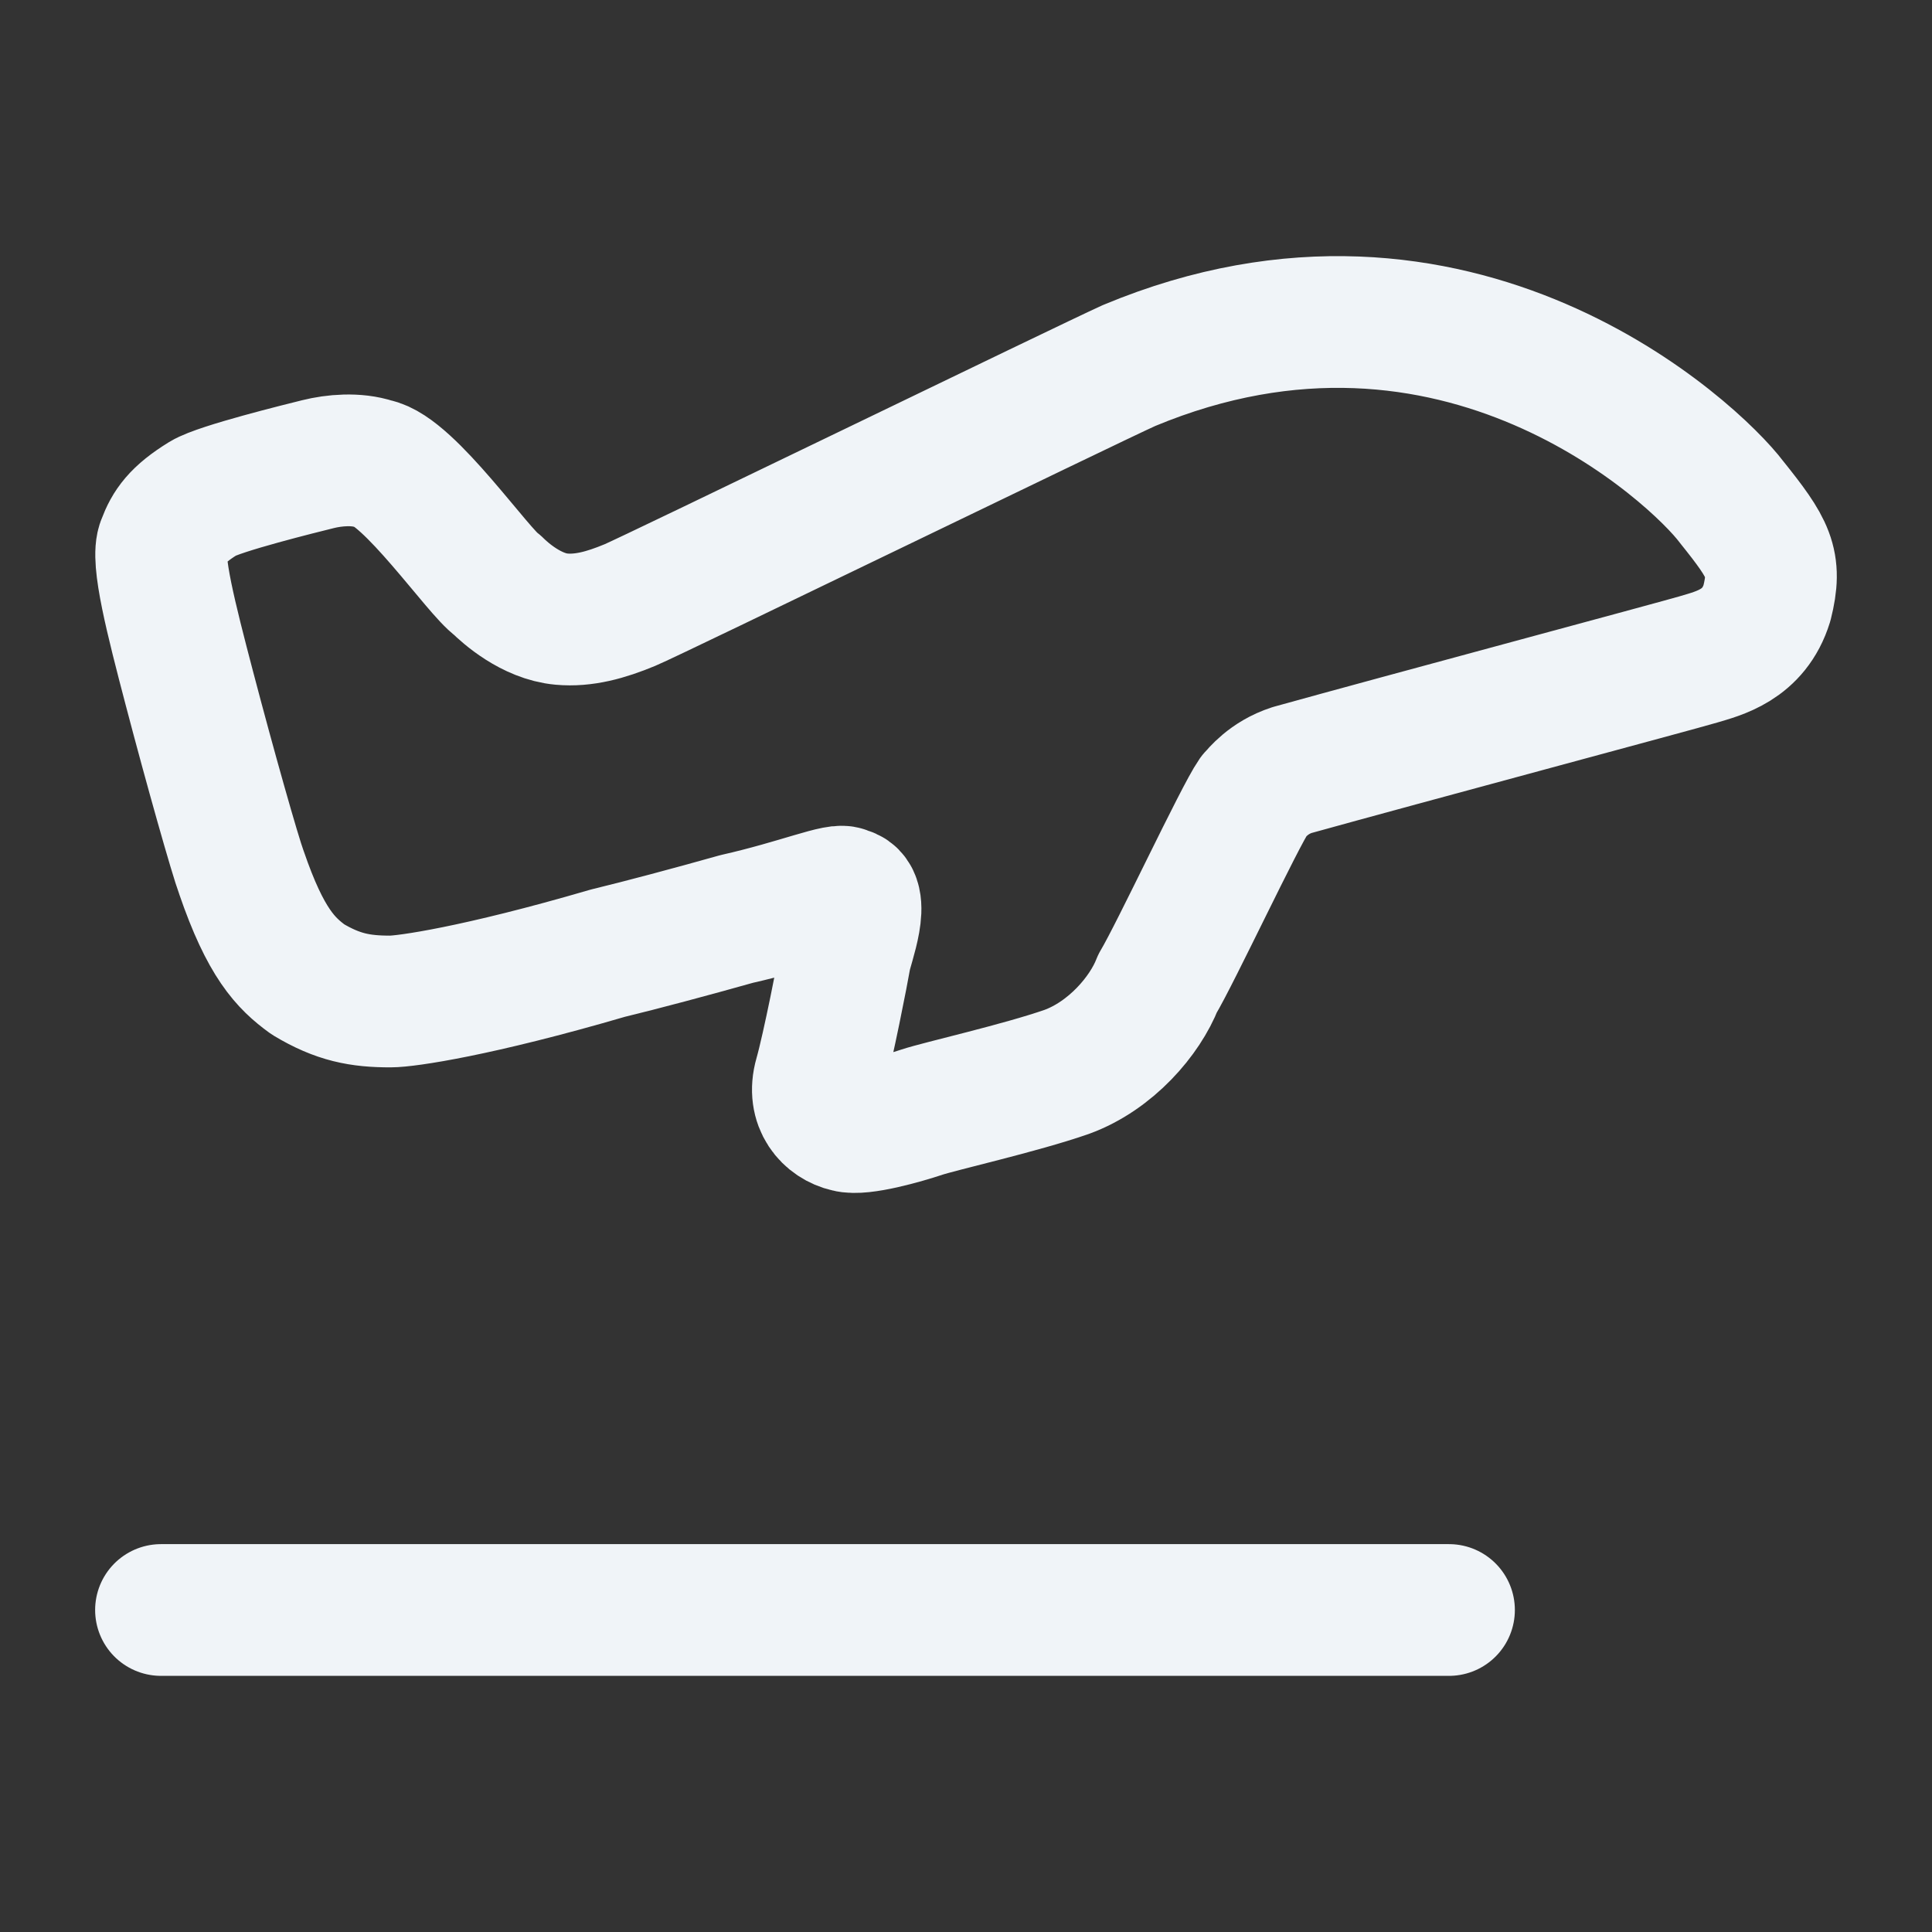 <svg width="88" height="88" viewBox="0 0 88 88" fill="none" xmlns="http://www.w3.org/2000/svg">
<rect x="0" y="0" width="88" height="88" fill="#333333" stroke="none"/>
<path d="M7.333 73.333H66M14.025 44.609C13.017 43.875 12.1 42.959 11 39.75C10.703 38.955 9.574 34.965 8.617 31.317C7.81 28.237 7.088 25.432 7.425 24.717C7.7 23.984 8.067 23.434 9.258 22.7C9.992 22.249 13.75 21.325 14.483 21.142C15.217 20.959 16.225 20.867 17.05 21.142C18.608 21.417 21.817 26.092 22.642 26.642C23.008 27.009 24.2 28.076 25.575 28.2C26.583 28.292 27.592 28.017 28.692 27.559C29.7 27.141 49.592 17.475 51.425 16.65C66.367 10.417 77.22 20.665 78.87 22.865C80.575 24.992 80.942 25.634 80.483 27.467C79.889 29.392 78.283 29.759 77.367 30.034C76.45 30.309 63.8 33.7 58.85 35.075C57.768 35.427 57.24 36.135 57.108 36.267C56.467 37.184 53.552 43.417 52.727 44.792C52.158 46.259 50.6 48.092 48.583 48.825C46.475 49.559 42.808 50.384 41.983 50.659C41.158 50.934 39.233 51.484 38.592 51.3C37.767 51.117 36.978 50.292 37.345 49.009C37.712 47.725 38.408 44.15 38.5 43.6C38.592 43.05 39.508 40.759 38.5 40.667C38.317 40.392 36.392 41.217 33.55 41.859C31.438 42.453 29.227 43.043 27.683 43.417C21.725 45.159 18.498 45.617 17.783 45.617C16.408 45.617 15.4 45.434 14.025 44.609Z" stroke="#F0F4F8" stroke-width="6" stroke-linecap="round" stroke-linejoin="round"/>
</svg>
